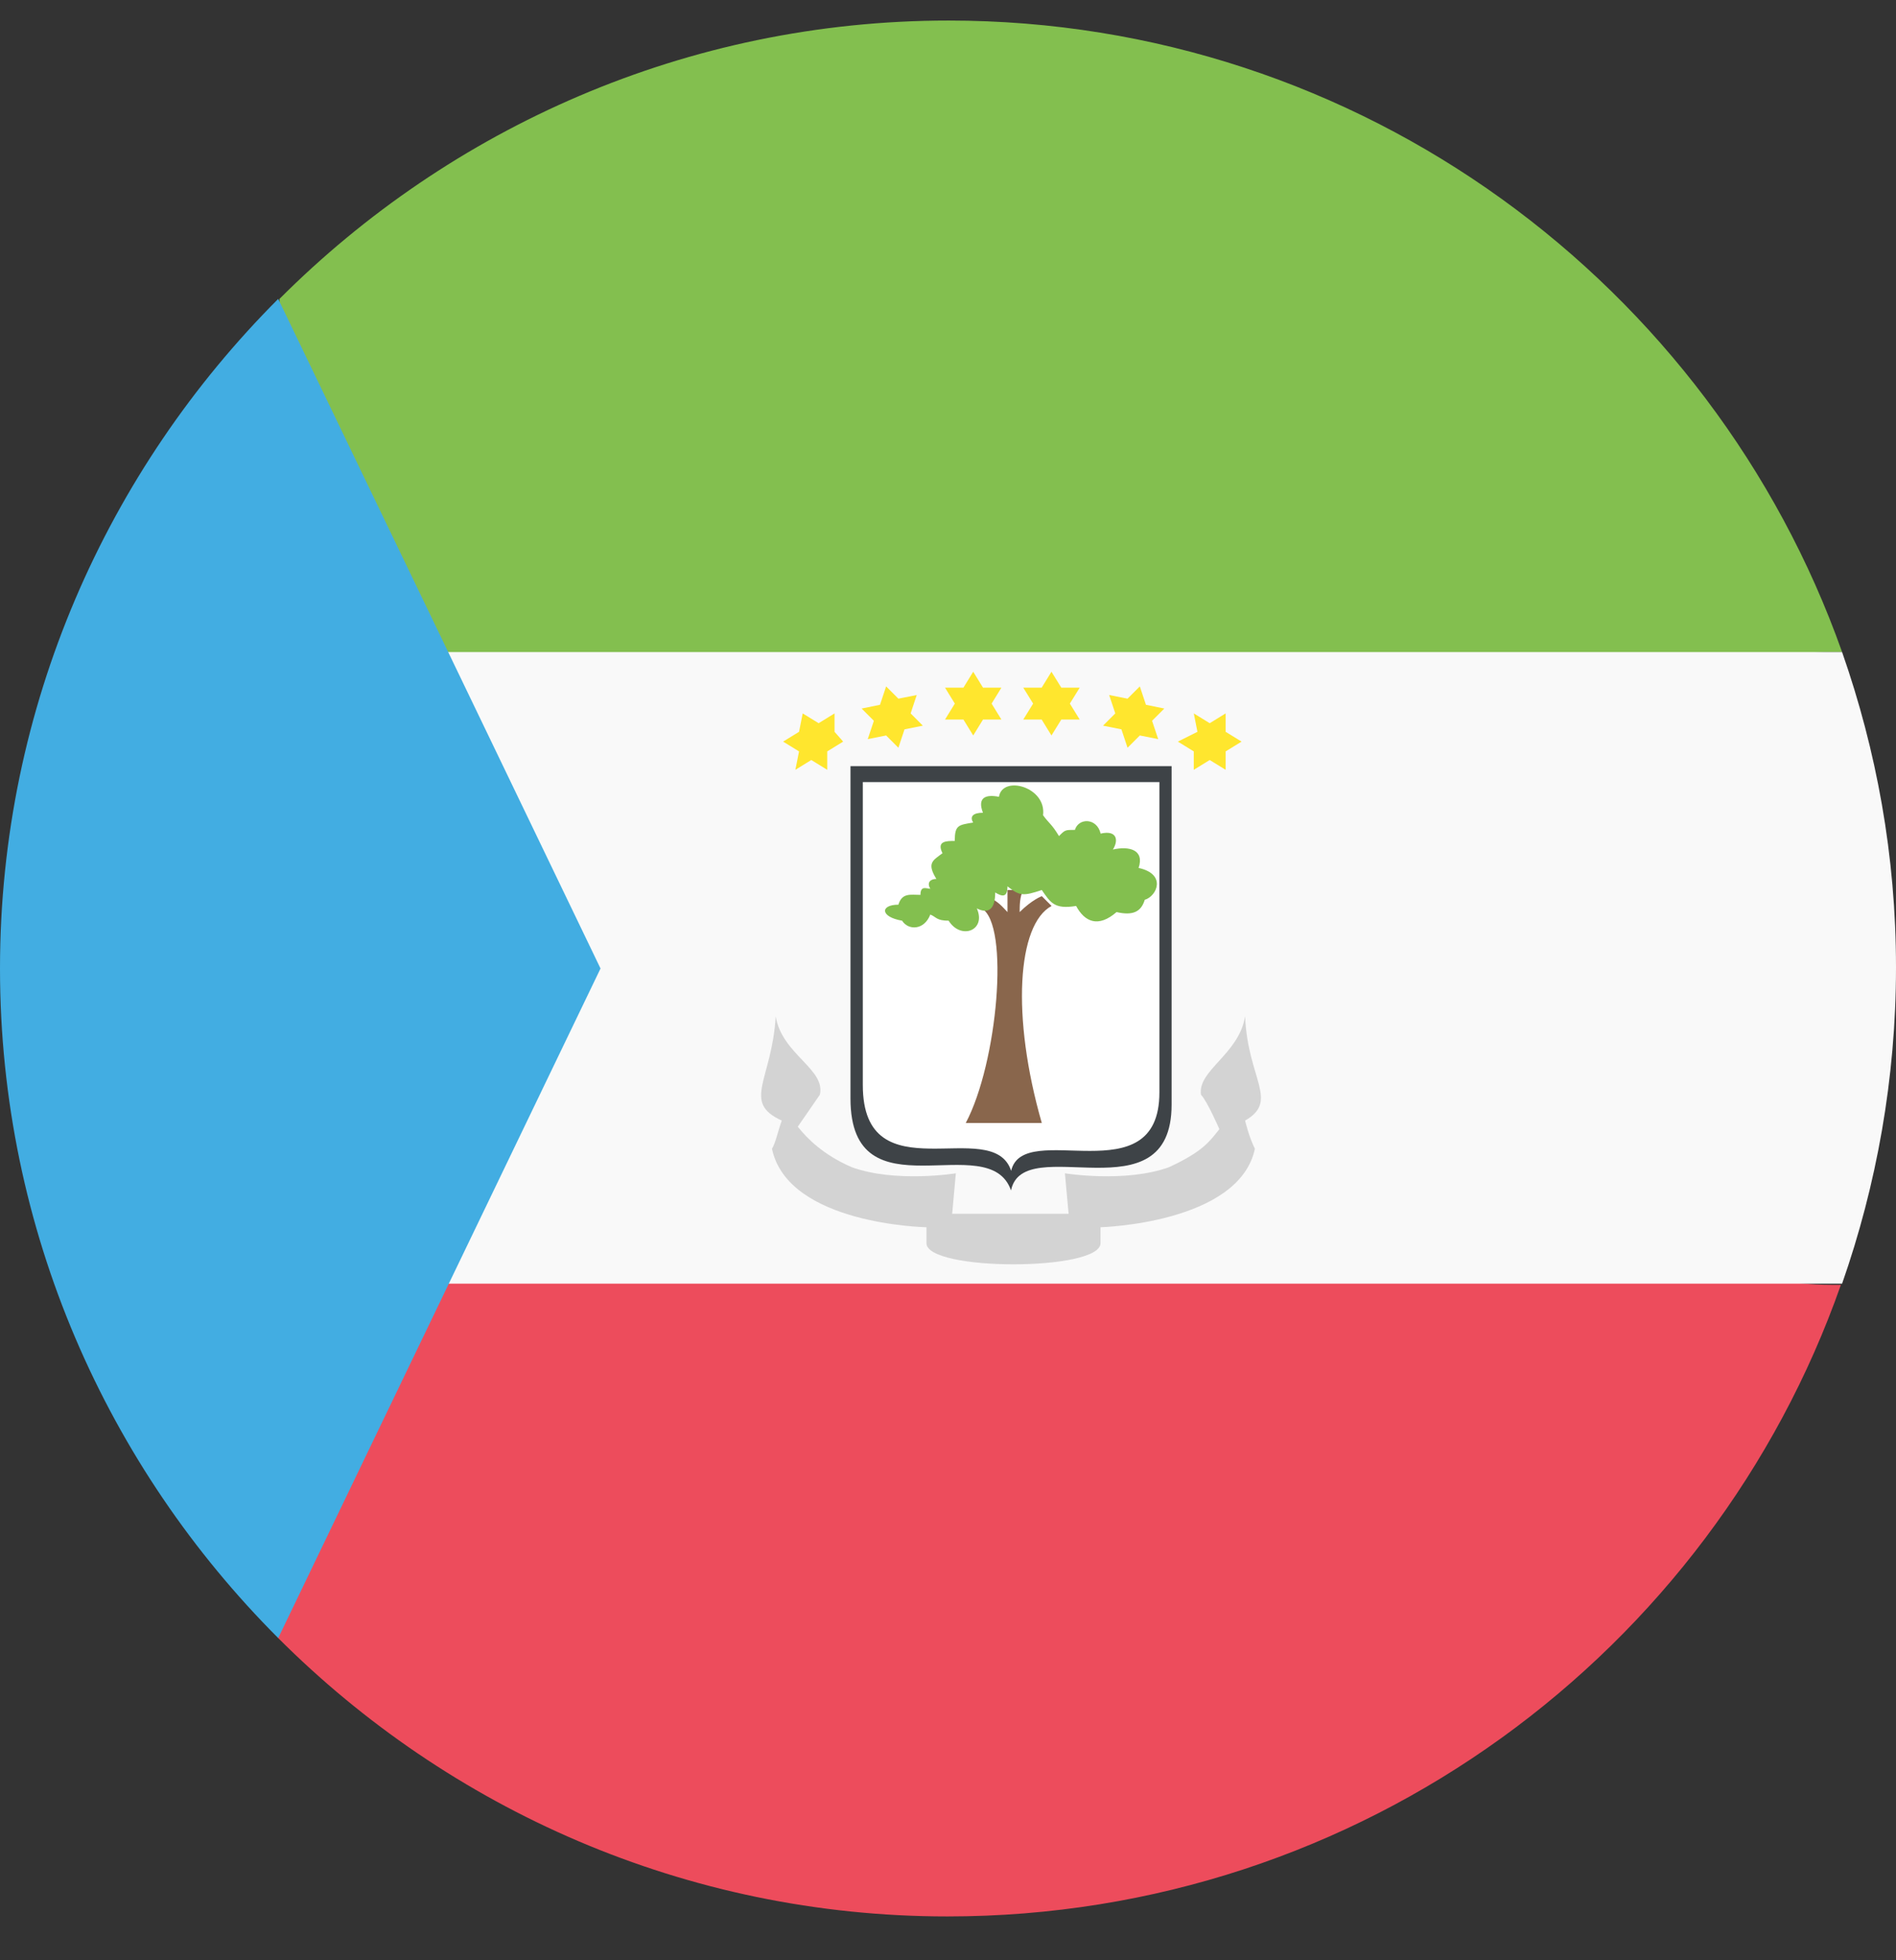 <svg width="30" height="31" viewBox="0 0 30 31" fill="none" xmlns="http://www.w3.org/2000/svg">
<rect x="0" y="0" width="30" height="31" fill="#333333" stroke="none"/>
<path d="M28.992 20.319C26.238 20.319 23.989 18.07 23.989 15.316H4.402V25.905C7.098 28.6 10.841 30.307 14.991 30.307C21.545 30.307 27.091 26.118 29.128 20.319H28.992Z" fill="#ED4C5C"/>
<path d="M28.992 10.312H29.147C27.092 4.514 21.545 0.325 15.01 0.325C10.86 0.325 7.117 2.031 4.422 4.727V15.316H24.008C23.989 12.562 26.238 10.312 28.992 10.312Z" fill="#83BF4F"/>
<path d="M29.147 10.312H4.402V20.3H29.147C29.69 18.749 30 17.061 30 15.297C30 13.532 29.69 11.864 29.147 10.312Z" fill="#F9F9F9"/>
<path d="M4.402 4.727C1.707 7.423 0 11.166 0 15.316C0 19.466 1.707 23.209 4.402 25.905L9.502 15.316L4.402 4.727Z" fill="#42ADE2"/>
<path d="M15.845 11.379H15.554L15.399 11.631L15.244 11.379H14.953L15.108 11.127L14.953 10.875H15.244L15.399 10.623L15.554 10.875H15.845L15.69 11.127L15.845 11.379Z" fill="#FFE62E"/>
<path d="M14.602 11.476L14.312 11.534L14.215 11.825L14.021 11.631L13.73 11.689L13.827 11.399L13.633 11.205L13.924 11.146L14.021 10.855L14.215 11.049L14.505 10.991L14.409 11.282L14.602 11.476Z" fill="#FFE62E"/>
<path d="M13.341 11.728L13.089 11.883V12.174L12.837 12.019L12.585 12.174L12.643 11.883L12.391 11.728L12.643 11.573L12.701 11.282L12.953 11.437L13.205 11.282V11.573L13.341 11.728Z" fill="#FFE62E"/>
<path d="M16.191 11.379H16.482L16.637 11.631L16.793 11.379H17.084L16.928 11.127L17.084 10.875H16.793L16.637 10.623L16.482 10.875H16.191L16.347 11.127L16.191 11.379Z" fill="#FFE62E"/>
<path d="M17.453 11.476L17.744 11.534L17.841 11.825L18.035 11.631L18.326 11.689L18.229 11.399L18.423 11.205L18.132 11.146L18.035 10.855L17.841 11.049L17.55 10.991L17.647 11.282L17.453 11.476Z" fill="#FFE62E"/>
<path d="M18.637 11.728L18.889 11.883V12.174L19.141 12.019L19.393 12.174V11.883L19.645 11.728L19.393 11.573V11.282L19.141 11.437L18.889 11.282L18.947 11.573L18.637 11.728Z" fill="#FFE62E"/>
<path d="M13.438 12.116H18.538V17.468C18.538 19.272 16.191 17.876 15.997 18.826C15.648 17.817 13.457 19.272 13.457 17.371V12.116" fill="#3E4347"/>
<path d="M13.652 12.368H18.345V17.275C18.345 18.923 16.193 17.682 15.999 18.516C15.708 17.624 13.652 18.923 13.652 17.158V12.368Z" fill="white"/>
<path d="M16.639 14.327L16.484 14.172C16.484 14.172 16.328 14.23 16.134 14.424C16.134 14.327 16.134 14.172 16.193 14.075H15.941V14.424C15.882 14.366 15.786 14.23 15.591 14.172L15.533 14.366C15.979 14.618 15.786 16.809 15.281 17.759H16.484C15.999 16.072 16.096 14.618 16.639 14.327Z" fill="#89664C"/>
<path d="M16.756 13.222C16.853 13.124 16.853 13.124 17.008 13.124C17.066 12.931 17.357 12.931 17.415 13.183C17.667 13.124 17.706 13.28 17.609 13.435C17.861 13.377 18.113 13.435 18.016 13.726C18.462 13.823 18.307 14.172 18.113 14.23C18.055 14.424 17.919 14.482 17.667 14.424C17.376 14.676 17.163 14.579 17.027 14.327C16.678 14.385 16.62 14.269 16.484 14.075C16.193 14.172 16.135 14.172 15.941 14.017C15.941 14.21 15.844 14.172 15.747 14.114C15.747 14.366 15.65 14.463 15.456 14.366C15.611 14.715 15.204 14.87 15.01 14.56C14.816 14.56 14.816 14.501 14.72 14.463C14.623 14.715 14.37 14.715 14.274 14.56C13.924 14.501 13.924 14.307 14.215 14.307C14.274 14.114 14.409 14.152 14.564 14.152C14.564 13.997 14.661 14.055 14.72 14.055C14.661 13.958 14.72 13.9 14.816 13.9C14.661 13.648 14.758 13.609 14.913 13.493C14.816 13.299 14.972 13.299 15.107 13.299C15.107 13.047 15.165 13.047 15.398 13.008C15.34 12.911 15.398 12.853 15.553 12.853C15.456 12.601 15.611 12.562 15.806 12.601C15.864 12.252 16.562 12.446 16.504 12.892C16.601 13.027 16.639 13.027 16.756 13.222Z" fill="#83BF4F"/>
<path d="M19.701 16.072C19.604 16.674 18.945 16.926 19.003 17.313C19.1 17.41 19.294 17.857 19.294 17.857C19.138 18.05 19.041 18.206 18.498 18.458C17.8 18.71 16.85 18.555 16.85 18.555L16.908 19.195H15.066L15.124 18.555C15.124 18.555 14.174 18.71 13.476 18.458C13.03 18.264 12.778 18.012 12.623 17.818L12.972 17.313C13.069 16.906 12.37 16.674 12.274 16.072C12.215 17.081 11.731 17.43 12.37 17.721C12.312 17.876 12.274 18.07 12.215 18.167C12.467 19.369 14.659 19.408 14.659 19.408V19.66C14.659 20.106 17.413 20.106 17.413 19.66V19.408C17.413 19.408 19.604 19.35 19.856 18.167C19.759 17.973 19.701 17.721 19.701 17.721C20.244 17.41 19.74 17.061 19.701 16.072Z" fill="#D3D3D3"/>
</svg>
